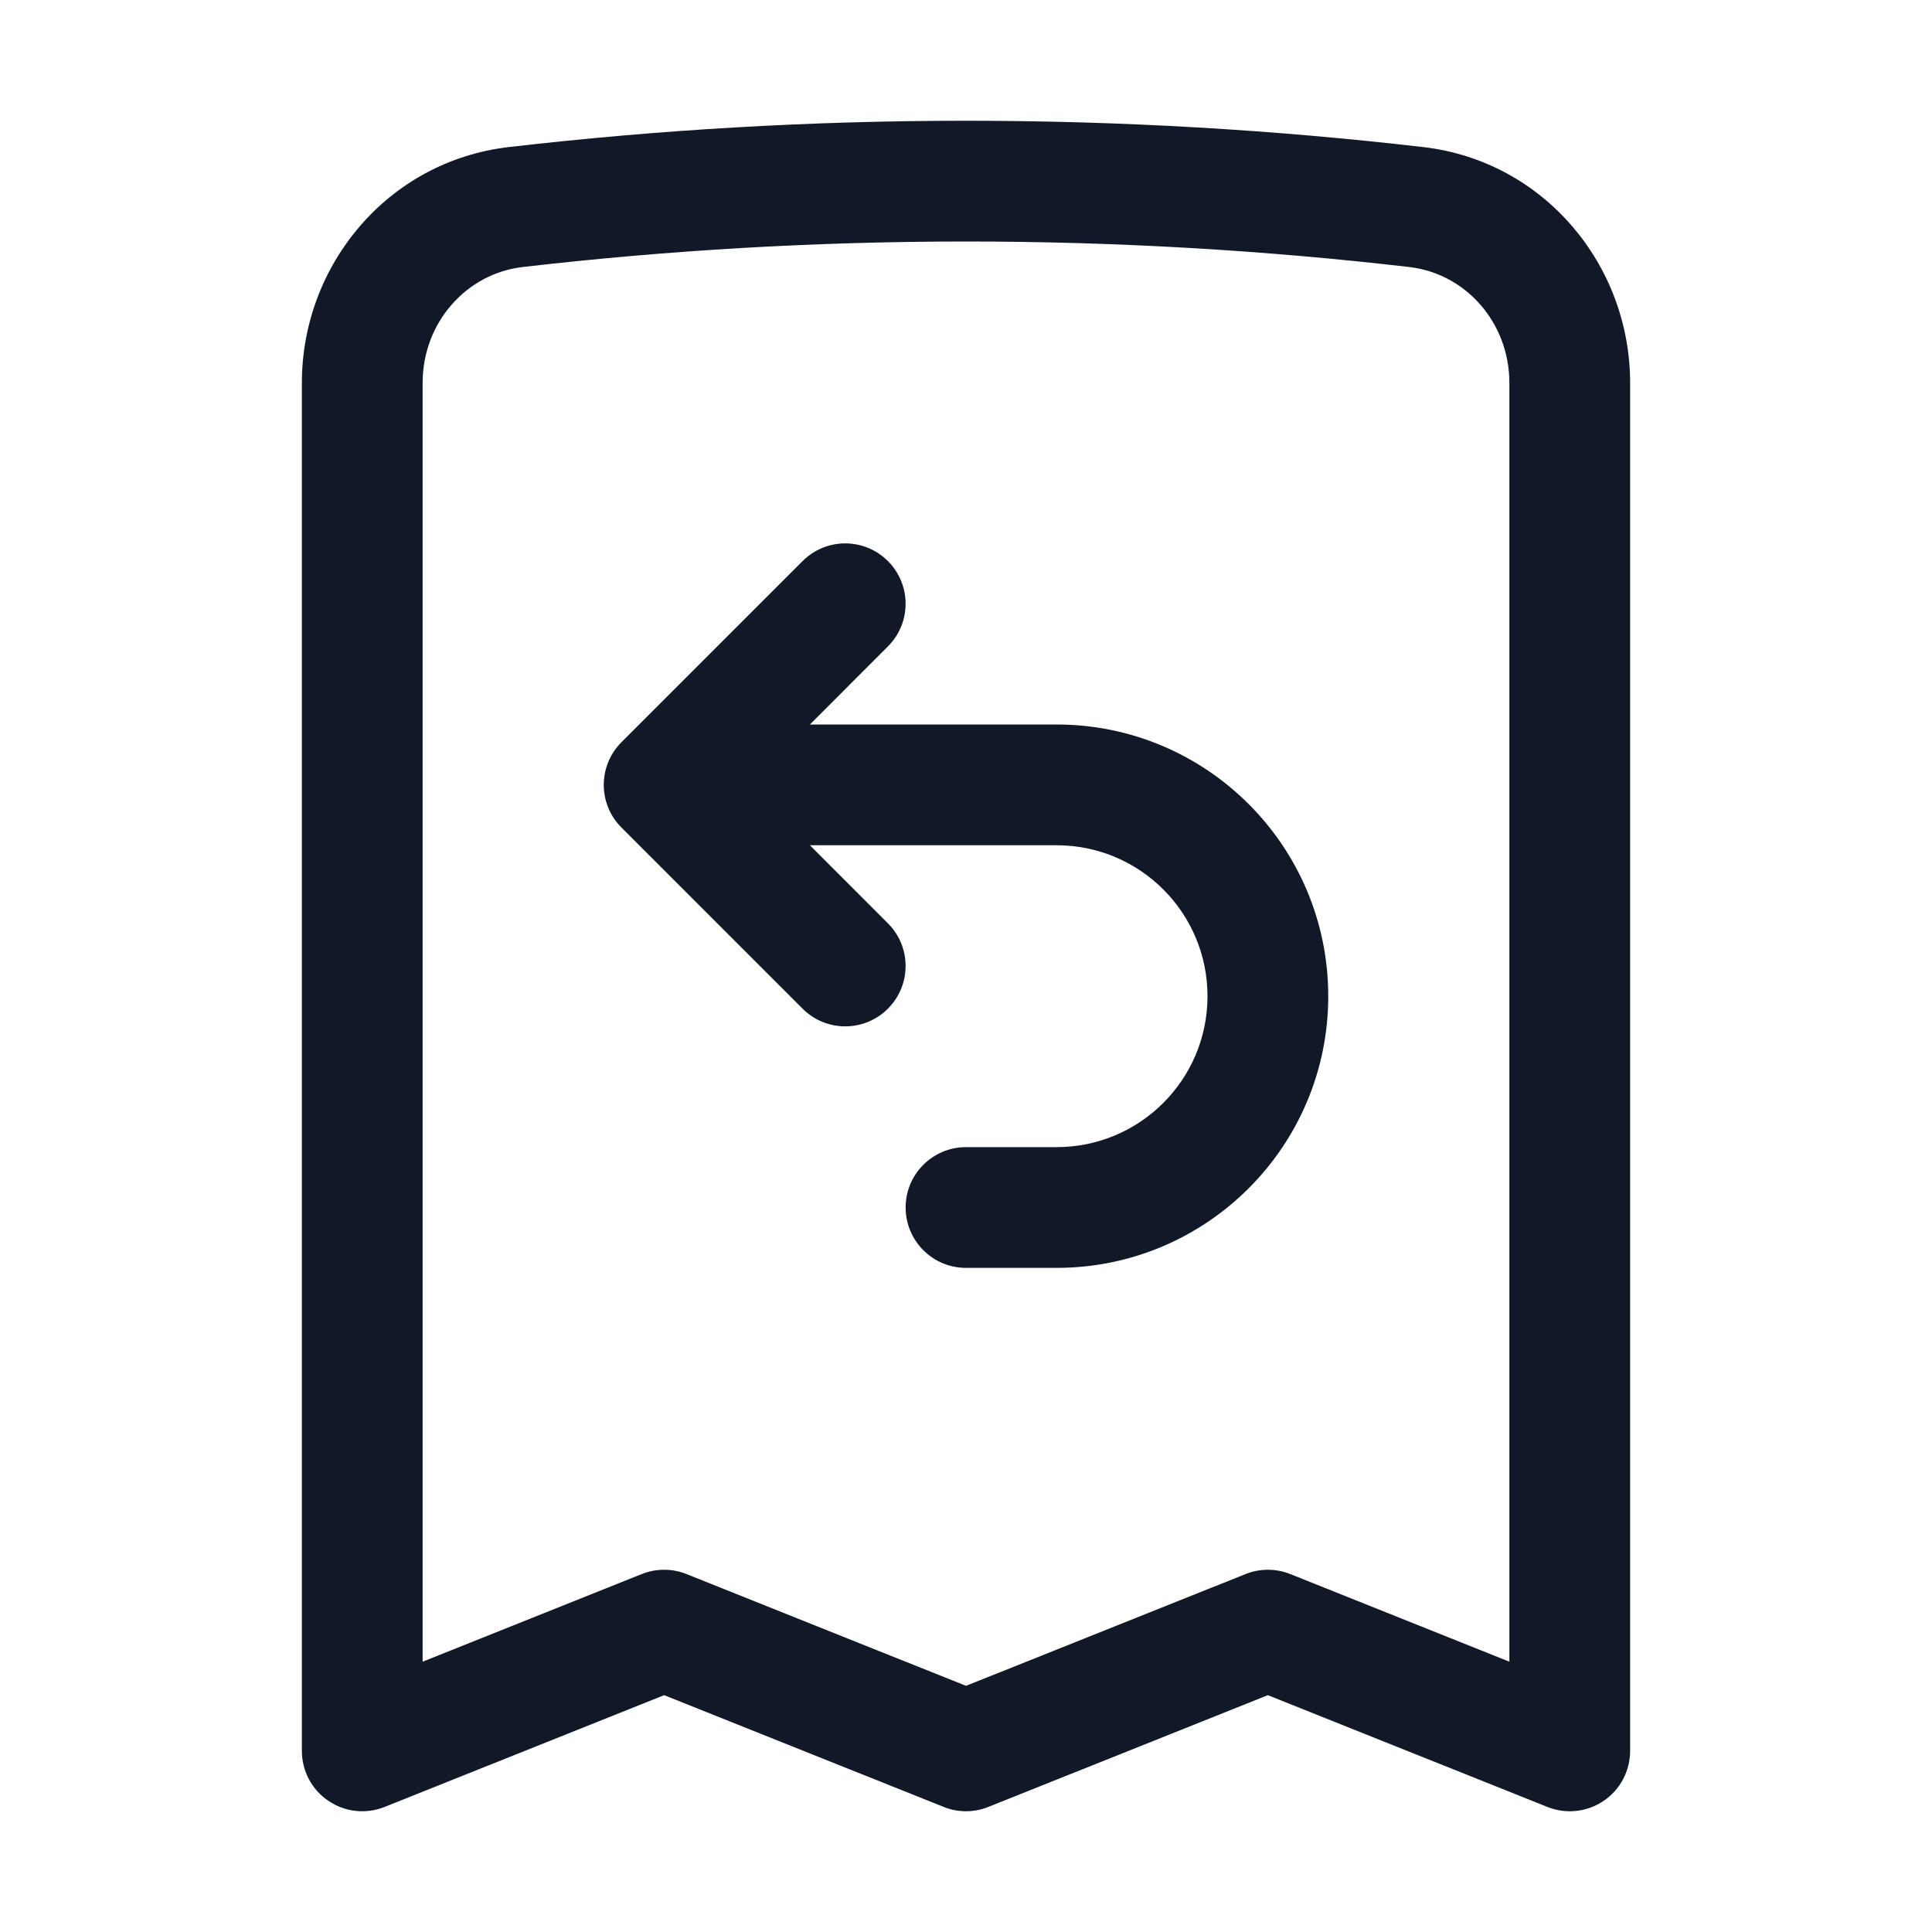 <svg width="24" height="24" viewBox="0 0 24 24" fill="none" xmlns="http://www.w3.org/2000/svg">
<path fill-rule="evenodd" clip-rule="evenodd" d="M12 3C10.137 3 8.299 3.108 6.493 3.317C5.789 3.399 5.25 4.011 5.25 4.757V20.642L7.971 19.554C8.15 19.482 8.35 19.482 8.529 19.554L12 20.942L15.472 19.554C15.65 19.482 15.85 19.482 16.029 19.554L18.75 20.642V4.757C18.75 4.011 18.211 3.399 17.507 3.317C15.701 3.108 13.863 3 12 3ZM6.32 1.827C8.184 1.611 10.079 1.5 12 1.5C13.921 1.5 15.816 1.611 17.68 1.827C19.177 2.001 20.25 3.287 20.25 4.757V21.75C20.25 21.999 20.127 22.232 19.921 22.371C19.714 22.511 19.453 22.539 19.221 22.446L15.75 21.058L12.278 22.446C12.1 22.518 11.9 22.518 11.722 22.446L8.25 21.058L4.779 22.446C4.547 22.539 4.286 22.511 4.08 22.371C3.873 22.232 3.75 21.999 3.75 21.75V4.757C3.75 3.287 4.823 2.001 6.32 1.827ZM11.03 6.97C11.323 7.263 11.323 7.737 11.03 8.03L10.061 9H13.125C14.989 9 16.5 10.511 16.5 12.375C16.5 14.239 14.989 15.75 13.125 15.75H12C11.586 15.75 11.25 15.414 11.25 15C11.25 14.586 11.586 14.25 12 14.25H13.125C14.161 14.25 15 13.411 15 12.375C15 11.339 14.161 10.5 13.125 10.5H10.061L11.03 11.47C11.323 11.763 11.323 12.237 11.03 12.53C10.737 12.823 10.263 12.823 9.97 12.53L7.72 10.28C7.427 9.987 7.427 9.513 7.72 9.22L9.97 6.97C10.263 6.677 10.737 6.677 11.03 6.97Z" fill="#111827"/>
</svg>
